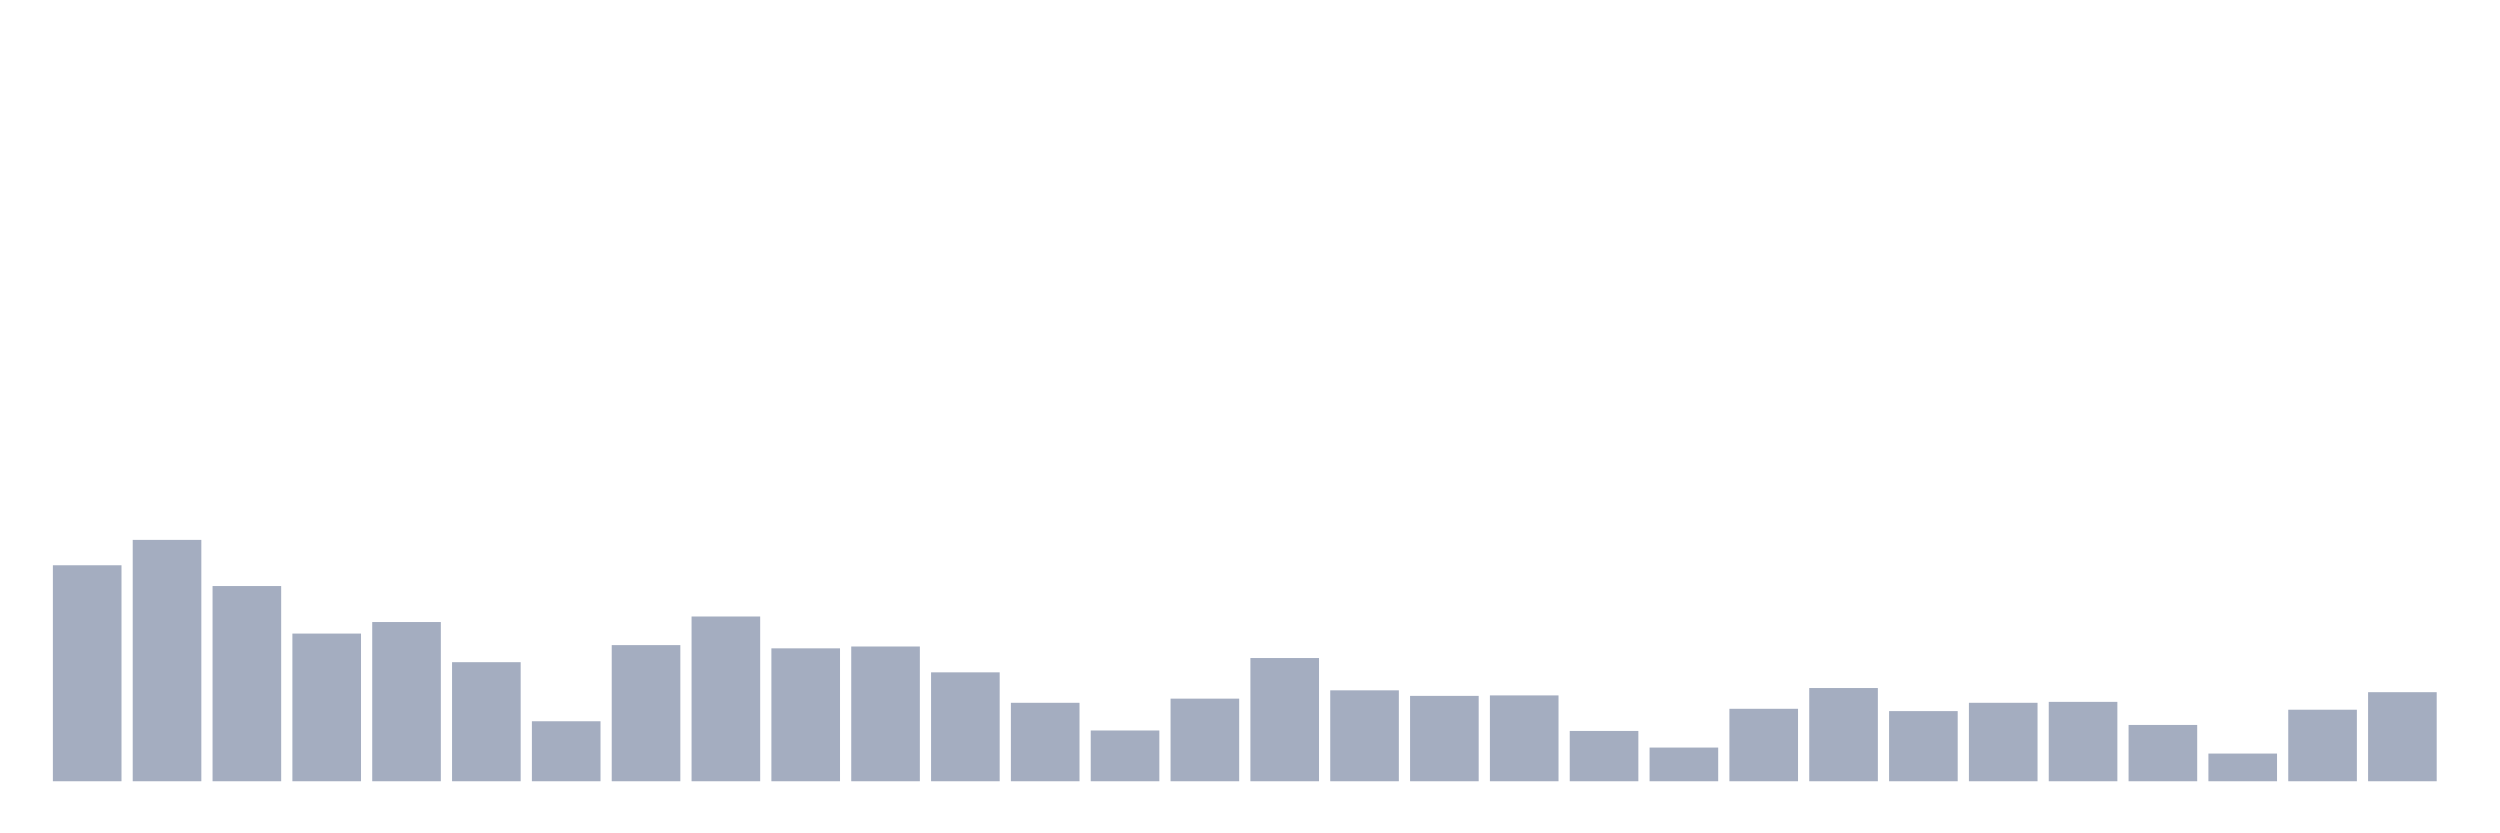 <svg xmlns="http://www.w3.org/2000/svg" viewBox="0 0 480 160"><g transform="translate(10,10)"><rect class="bar" x="0.153" width="13.175" y="98.532" height="41.468" fill="rgb(164,173,192)"></rect><rect class="bar" x="15.482" width="13.175" y="93.658" height="46.342" fill="rgb(164,173,192)"></rect><rect class="bar" x="30.81" width="13.175" y="102.519" height="37.481" fill="rgb(164,173,192)"></rect><rect class="bar" x="46.138" width="13.175" y="111.646" height="28.354" fill="rgb(164,173,192)"></rect><rect class="bar" x="61.466" width="13.175" y="109.43" height="30.57" fill="rgb(164,173,192)"></rect><rect class="bar" x="76.794" width="13.175" y="117.139" height="22.861" fill="rgb(164,173,192)"></rect><rect class="bar" x="92.123" width="13.175" y="128.481" height="11.519" fill="rgb(164,173,192)"></rect><rect class="bar" x="107.451" width="13.175" y="113.861" height="26.139" fill="rgb(164,173,192)"></rect><rect class="bar" x="122.779" width="13.175" y="108.367" height="31.633" fill="rgb(164,173,192)"></rect><rect class="bar" x="138.107" width="13.175" y="114.481" height="25.519" fill="rgb(164,173,192)"></rect><rect class="bar" x="153.436" width="13.175" y="114.127" height="25.873" fill="rgb(164,173,192)"></rect><rect class="bar" x="168.764" width="13.175" y="119.089" height="20.911" fill="rgb(164,173,192)"></rect><rect class="bar" x="184.092" width="13.175" y="124.937" height="15.063" fill="rgb(164,173,192)"></rect><rect class="bar" x="199.42" width="13.175" y="130.253" height="9.747" fill="rgb(164,173,192)"></rect><rect class="bar" x="214.748" width="13.175" y="124.139" height="15.861" fill="rgb(164,173,192)"></rect><rect class="bar" x="230.077" width="13.175" y="116.342" height="23.658" fill="rgb(164,173,192)"></rect><rect class="bar" x="245.405" width="13.175" y="122.544" height="17.456" fill="rgb(164,173,192)"></rect><rect class="bar" x="260.733" width="13.175" y="123.608" height="16.392" fill="rgb(164,173,192)"></rect><rect class="bar" x="276.061" width="13.175" y="123.519" height="16.481" fill="rgb(164,173,192)"></rect><rect class="bar" x="291.39" width="13.175" y="130.342" height="9.658" fill="rgb(164,173,192)"></rect><rect class="bar" x="306.718" width="13.175" y="133.532" height="6.468" fill="rgb(164,173,192)"></rect><rect class="bar" x="322.046" width="13.175" y="126.089" height="13.911" fill="rgb(164,173,192)"></rect><rect class="bar" x="337.374" width="13.175" y="122.101" height="17.899" fill="rgb(164,173,192)"></rect><rect class="bar" x="352.702" width="13.175" y="126.532" height="13.468" fill="rgb(164,173,192)"></rect><rect class="bar" x="368.031" width="13.175" y="124.937" height="15.063" fill="rgb(164,173,192)"></rect><rect class="bar" x="383.359" width="13.175" y="124.759" height="15.241" fill="rgb(164,173,192)"></rect><rect class="bar" x="398.687" width="13.175" y="129.19" height="10.81" fill="rgb(164,173,192)"></rect><rect class="bar" x="414.015" width="13.175" y="134.684" height="5.316" fill="rgb(164,173,192)"></rect><rect class="bar" x="429.344" width="13.175" y="126.266" height="13.734" fill="rgb(164,173,192)"></rect><rect class="bar" x="444.672" width="13.175" y="122.899" height="17.101" fill="rgb(164,173,192)"></rect></g></svg>
